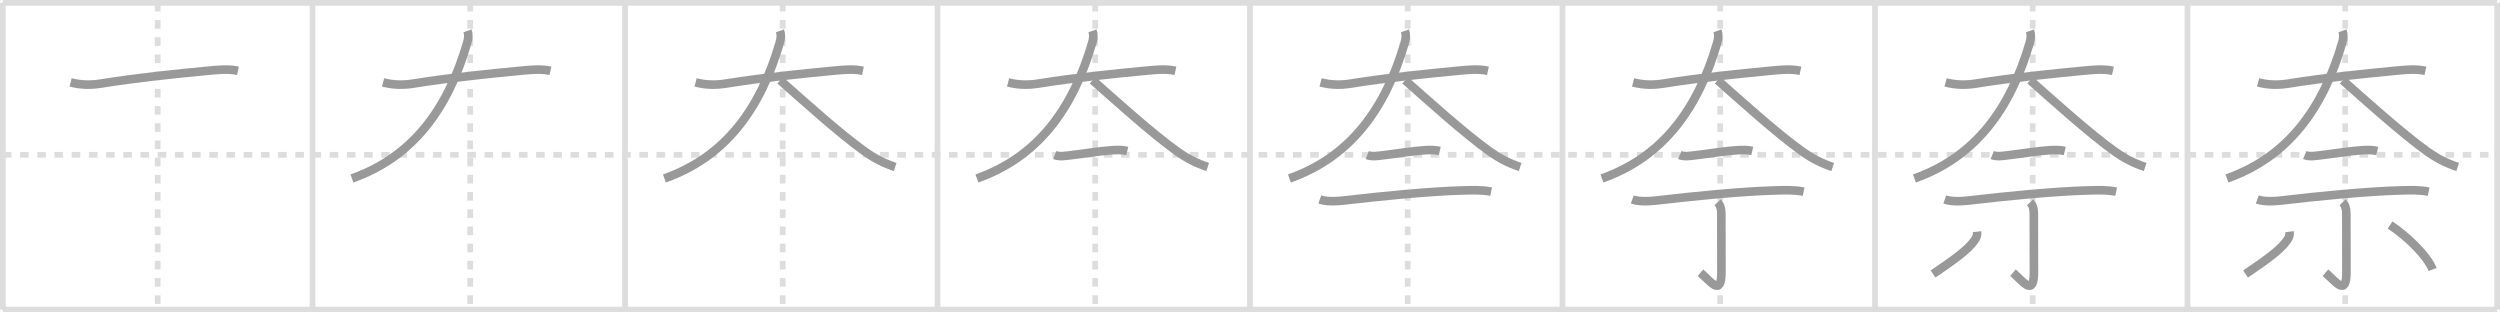 <svg width="872px" height="109px" viewBox="0 0 872 109" xmlns="http://www.w3.org/2000/svg" xmlns:xlink="http://www.w3.org/1999/xlink" xml:space="preserve" version="1.1" baseProfile="full">
<line x1="1" y1="1" x2="871" y2="1" style="stroke:#ddd;stroke-width:2"></line>
<line x1="1" y1="1" x2="1" y2="108" style="stroke:#ddd;stroke-width:2"></line>
<line x1="1" y1="108" x2="871" y2="108" style="stroke:#ddd;stroke-width:2"></line>
<line x1="871" y1="1" x2="871" y2="108" style="stroke:#ddd;stroke-width:2"></line>
<line x1="109" y1="1" x2="109" y2="108" style="stroke:#ddd;stroke-width:2"></line>
<line x1="218" y1="1" x2="218" y2="108" style="stroke:#ddd;stroke-width:2"></line>
<line x1="327" y1="1" x2="327" y2="108" style="stroke:#ddd;stroke-width:2"></line>
<line x1="436" y1="1" x2="436" y2="108" style="stroke:#ddd;stroke-width:2"></line>
<line x1="545" y1="1" x2="545" y2="108" style="stroke:#ddd;stroke-width:2"></line>
<line x1="654" y1="1" x2="654" y2="108" style="stroke:#ddd;stroke-width:2"></line>
<line x1="763" y1="1" x2="763" y2="108" style="stroke:#ddd;stroke-width:2"></line>
<line x1="1" y1="54" x2="871" y2="54" style="stroke:#ddd;stroke-width:2;stroke-dasharray:3 3"></line>
<line x1="55" y1="1" x2="55" y2="108" style="stroke:#ddd;stroke-width:2;stroke-dasharray:3 3"></line>
<line x1="164" y1="1" x2="164" y2="108" style="stroke:#ddd;stroke-width:2;stroke-dasharray:3 3"></line>
<line x1="273" y1="1" x2="273" y2="108" style="stroke:#ddd;stroke-width:2;stroke-dasharray:3 3"></line>
<line x1="382" y1="1" x2="382" y2="108" style="stroke:#ddd;stroke-width:2;stroke-dasharray:3 3"></line>
<line x1="491" y1="1" x2="491" y2="108" style="stroke:#ddd;stroke-width:2;stroke-dasharray:3 3"></line>
<line x1="600" y1="1" x2="600" y2="108" style="stroke:#ddd;stroke-width:2;stroke-dasharray:3 3"></line>
<line x1="709" y1="1" x2="709" y2="108" style="stroke:#ddd;stroke-width:2;stroke-dasharray:3 3"></line>
<line x1="818" y1="1" x2="818" y2="108" style="stroke:#ddd;stroke-width:2;stroke-dasharray:3 3"></line>
<path d="M24.62,28.74c3.88,1.01,7.42,0.92,10.65,0.4c12.47-2.01,26.02-3.4,37.11-4.45c3.52-0.33,7.12-0.76,10.61,0.01" style="fill:none;stroke:#999;stroke-width:3"></path>

<path d="M133.62,28.74c3.88,1.01,7.42,0.92,10.65,0.4c12.47-2.01,26.02-3.4,37.11-4.45c3.52-0.33,7.12-0.76,10.61,0.01" style="fill:none;stroke:#999;stroke-width:3"></path>
<path d="M163.05,10.75c0.45,1.25,0.37,2.59-0.06,4.06C156.25,38,144.0,54.75,122.75,62.25" style="fill:none;stroke:#999;stroke-width:3"></path>

<path d="M242.62,28.74c3.88,1.01,7.42,0.92,10.65,0.4c12.47-2.01,26.02-3.4,37.11-4.45c3.52-0.33,7.12-0.76,10.61,0.01" style="fill:none;stroke:#999;stroke-width:3"></path>
<path d="M272.05,10.75c0.45,1.25,0.37,2.59-0.06,4.06C265.25,38,253.0,54.75,231.75,62.25" style="fill:none;stroke:#999;stroke-width:3"></path>
<path d="M272.12,28c7.77,6.85,20.63,18.52,29.66,24.95c3.05,2.18,6.59,4.05,10.46,5.3" style="fill:none;stroke:#999;stroke-width:3"></path>

<path d="M351.62,28.74c3.88,1.01,7.42,0.92,10.65,0.4c12.47-2.01,26.02-3.4,37.11-4.45c3.52-0.33,7.12-0.76,10.61,0.01" style="fill:none;stroke:#999;stroke-width:3"></path>
<path d="M381.05,10.75c0.45,1.25,0.37,2.59-0.06,4.06C374.25,38,362.0,54.75,340.75,62.25" style="fill:none;stroke:#999;stroke-width:3"></path>
<path d="M381.12,28c7.77,6.85,20.63,18.52,29.66,24.95c3.05,2.18,6.59,4.05,10.46,5.3" style="fill:none;stroke:#999;stroke-width:3"></path>
<path d="M367.89,54.08c1.65,0.67,3.93,0.26,5.63,0.06c4.47-0.52,10.15-1.48,14.49-1.75c1.68-0.11,3.53-0.13,5.18,0.27" style="fill:none;stroke:#999;stroke-width:3"></path>

<path d="M460.62,28.74c3.88,1.01,7.42,0.92,10.65,0.4c12.47-2.01,26.02-3.4,37.11-4.45c3.52-0.33,7.12-0.76,10.61,0.01" style="fill:none;stroke:#999;stroke-width:3"></path>
<path d="M490.05,10.75c0.45,1.25,0.37,2.59-0.06,4.06C483.25,38,471.0,54.75,449.75,62.25" style="fill:none;stroke:#999;stroke-width:3"></path>
<path d="M490.12,28c7.77,6.85,20.63,18.52,29.66,24.95c3.05,2.18,6.59,4.05,10.46,5.3" style="fill:none;stroke:#999;stroke-width:3"></path>
<path d="M476.89,54.08c1.65,0.67,3.93,0.26,5.63,0.06c4.47-0.52,10.15-1.48,14.49-1.75c1.68-0.11,3.53-0.13,5.18,0.27" style="fill:none;stroke:#999;stroke-width:3"></path>
<path d="M460.34,69.57c2.86,1.02,7.19,0.52,10.16,0.17c9.74-1.16,28.21-3.04,39.88-3.32c3.19-0.08,6.59-0.23,9.73,0.44" style="fill:none;stroke:#999;stroke-width:3"></path>

<path d="M569.62,28.74c3.88,1.01,7.42,0.92,10.65,0.4c12.47-2.01,26.02-3.4,37.11-4.45c3.52-0.33,7.12-0.76,10.61,0.01" style="fill:none;stroke:#999;stroke-width:3"></path>
<path d="M599.05,10.75c0.45,1.25,0.37,2.59-0.06,4.06C592.25,38,580.0,54.75,558.75,62.25" style="fill:none;stroke:#999;stroke-width:3"></path>
<path d="M599.12,28c7.77,6.85,20.63,18.52,29.66,24.95c3.05,2.18,6.59,4.05,10.46,5.3" style="fill:none;stroke:#999;stroke-width:3"></path>
<path d="M585.89,54.08c1.65,0.67,3.93,0.26,5.63,0.06c4.47-0.52,10.15-1.48,14.49-1.75c1.68-0.11,3.53-0.13,5.18,0.27" style="fill:none;stroke:#999;stroke-width:3"></path>
<path d="M569.34,69.57c2.86,1.02,7.19,0.52,10.16,0.17c9.74-1.16,28.21-3.04,39.88-3.32c3.19-0.08,6.59-0.23,9.73,0.44" style="fill:none;stroke:#999;stroke-width:3"></path>
<path d="M599.09,70.55c0.86,0.87,1.31,2.07,1.31,3.89c0,12.24,0.04,16.3,0.04,20.47c0,8.86-3.8,3.18-7.32,0.21" style="fill:none;stroke:#999;stroke-width:3"></path>

<path d="M678.62,28.74c3.88,1.01,7.42,0.92,10.65,0.4c12.47-2.01,26.02-3.4,37.11-4.45c3.52-0.33,7.12-0.76,10.61,0.01" style="fill:none;stroke:#999;stroke-width:3"></path>
<path d="M708.05,10.75c0.45,1.25,0.37,2.59-0.06,4.06C701.25,38,689.0,54.75,667.75,62.25" style="fill:none;stroke:#999;stroke-width:3"></path>
<path d="M708.12,28c7.77,6.85,20.63,18.52,29.66,24.95c3.05,2.18,6.59,4.05,10.46,5.3" style="fill:none;stroke:#999;stroke-width:3"></path>
<path d="M694.89,54.08c1.65,0.67,3.93,0.26,5.63,0.06c4.47-0.52,10.15-1.48,14.49-1.75c1.68-0.11,3.53-0.13,5.18,0.27" style="fill:none;stroke:#999;stroke-width:3"></path>
<path d="M678.34,69.57c2.86,1.02,7.19,0.52,10.16,0.17c9.74-1.16,28.21-3.04,39.88-3.32c3.19-0.08,6.59-0.23,9.73,0.44" style="fill:none;stroke:#999;stroke-width:3"></path>
<path d="M708.09,70.55c0.86,0.87,1.31,2.07,1.31,3.89c0,12.24,0.04,16.3,0.04,20.47c0,8.86-3.8,3.18-7.32,0.21" style="fill:none;stroke:#999;stroke-width:3"></path>
<path d="M689.59,80.81c0.14,1.12-0.15,2.12-0.86,3.01C686.53,87.11,681.0,91,674.25,95.57" style="fill:none;stroke:#999;stroke-width:3"></path>

<path d="M787.62,28.74c3.88,1.01,7.42,0.92,10.65,0.4c12.47-2.01,26.02-3.4,37.11-4.45c3.52-0.33,7.12-0.76,10.61,0.01" style="fill:none;stroke:#999;stroke-width:3"></path>
<path d="M817.05,10.75c0.45,1.25,0.37,2.59-0.06,4.06C810.25,38,798.0,54.75,776.75,62.25" style="fill:none;stroke:#999;stroke-width:3"></path>
<path d="M817.12,28c7.77,6.85,20.63,18.52,29.66,24.95c3.05,2.18,6.59,4.05,10.46,5.3" style="fill:none;stroke:#999;stroke-width:3"></path>
<path d="M803.89,54.08c1.65,0.67,3.93,0.26,5.63,0.06c4.47-0.52,10.15-1.48,14.49-1.75c1.68-0.11,3.53-0.13,5.18,0.27" style="fill:none;stroke:#999;stroke-width:3"></path>
<path d="M787.34,69.57c2.86,1.02,7.19,0.52,10.16,0.17c9.74-1.16,28.21-3.04,39.88-3.32c3.19-0.08,6.59-0.23,9.73,0.44" style="fill:none;stroke:#999;stroke-width:3"></path>
<path d="M817.09,70.55c0.86,0.87,1.31,2.07,1.31,3.89c0,12.24,0.04,16.3,0.04,20.47c0,8.86-3.8,3.18-7.32,0.21" style="fill:none;stroke:#999;stroke-width:3"></path>
<path d="M798.59,80.81c0.14,1.12-0.15,2.12-0.86,3.01C795.53,87.11,790.0,91,783.25,95.57" style="fill:none;stroke:#999;stroke-width:3"></path>
<path d="M833.66,78.49C839.25,82.12,846.62,89.12,848.5,94" style="fill:none;stroke:#999;stroke-width:3"></path>

</svg>